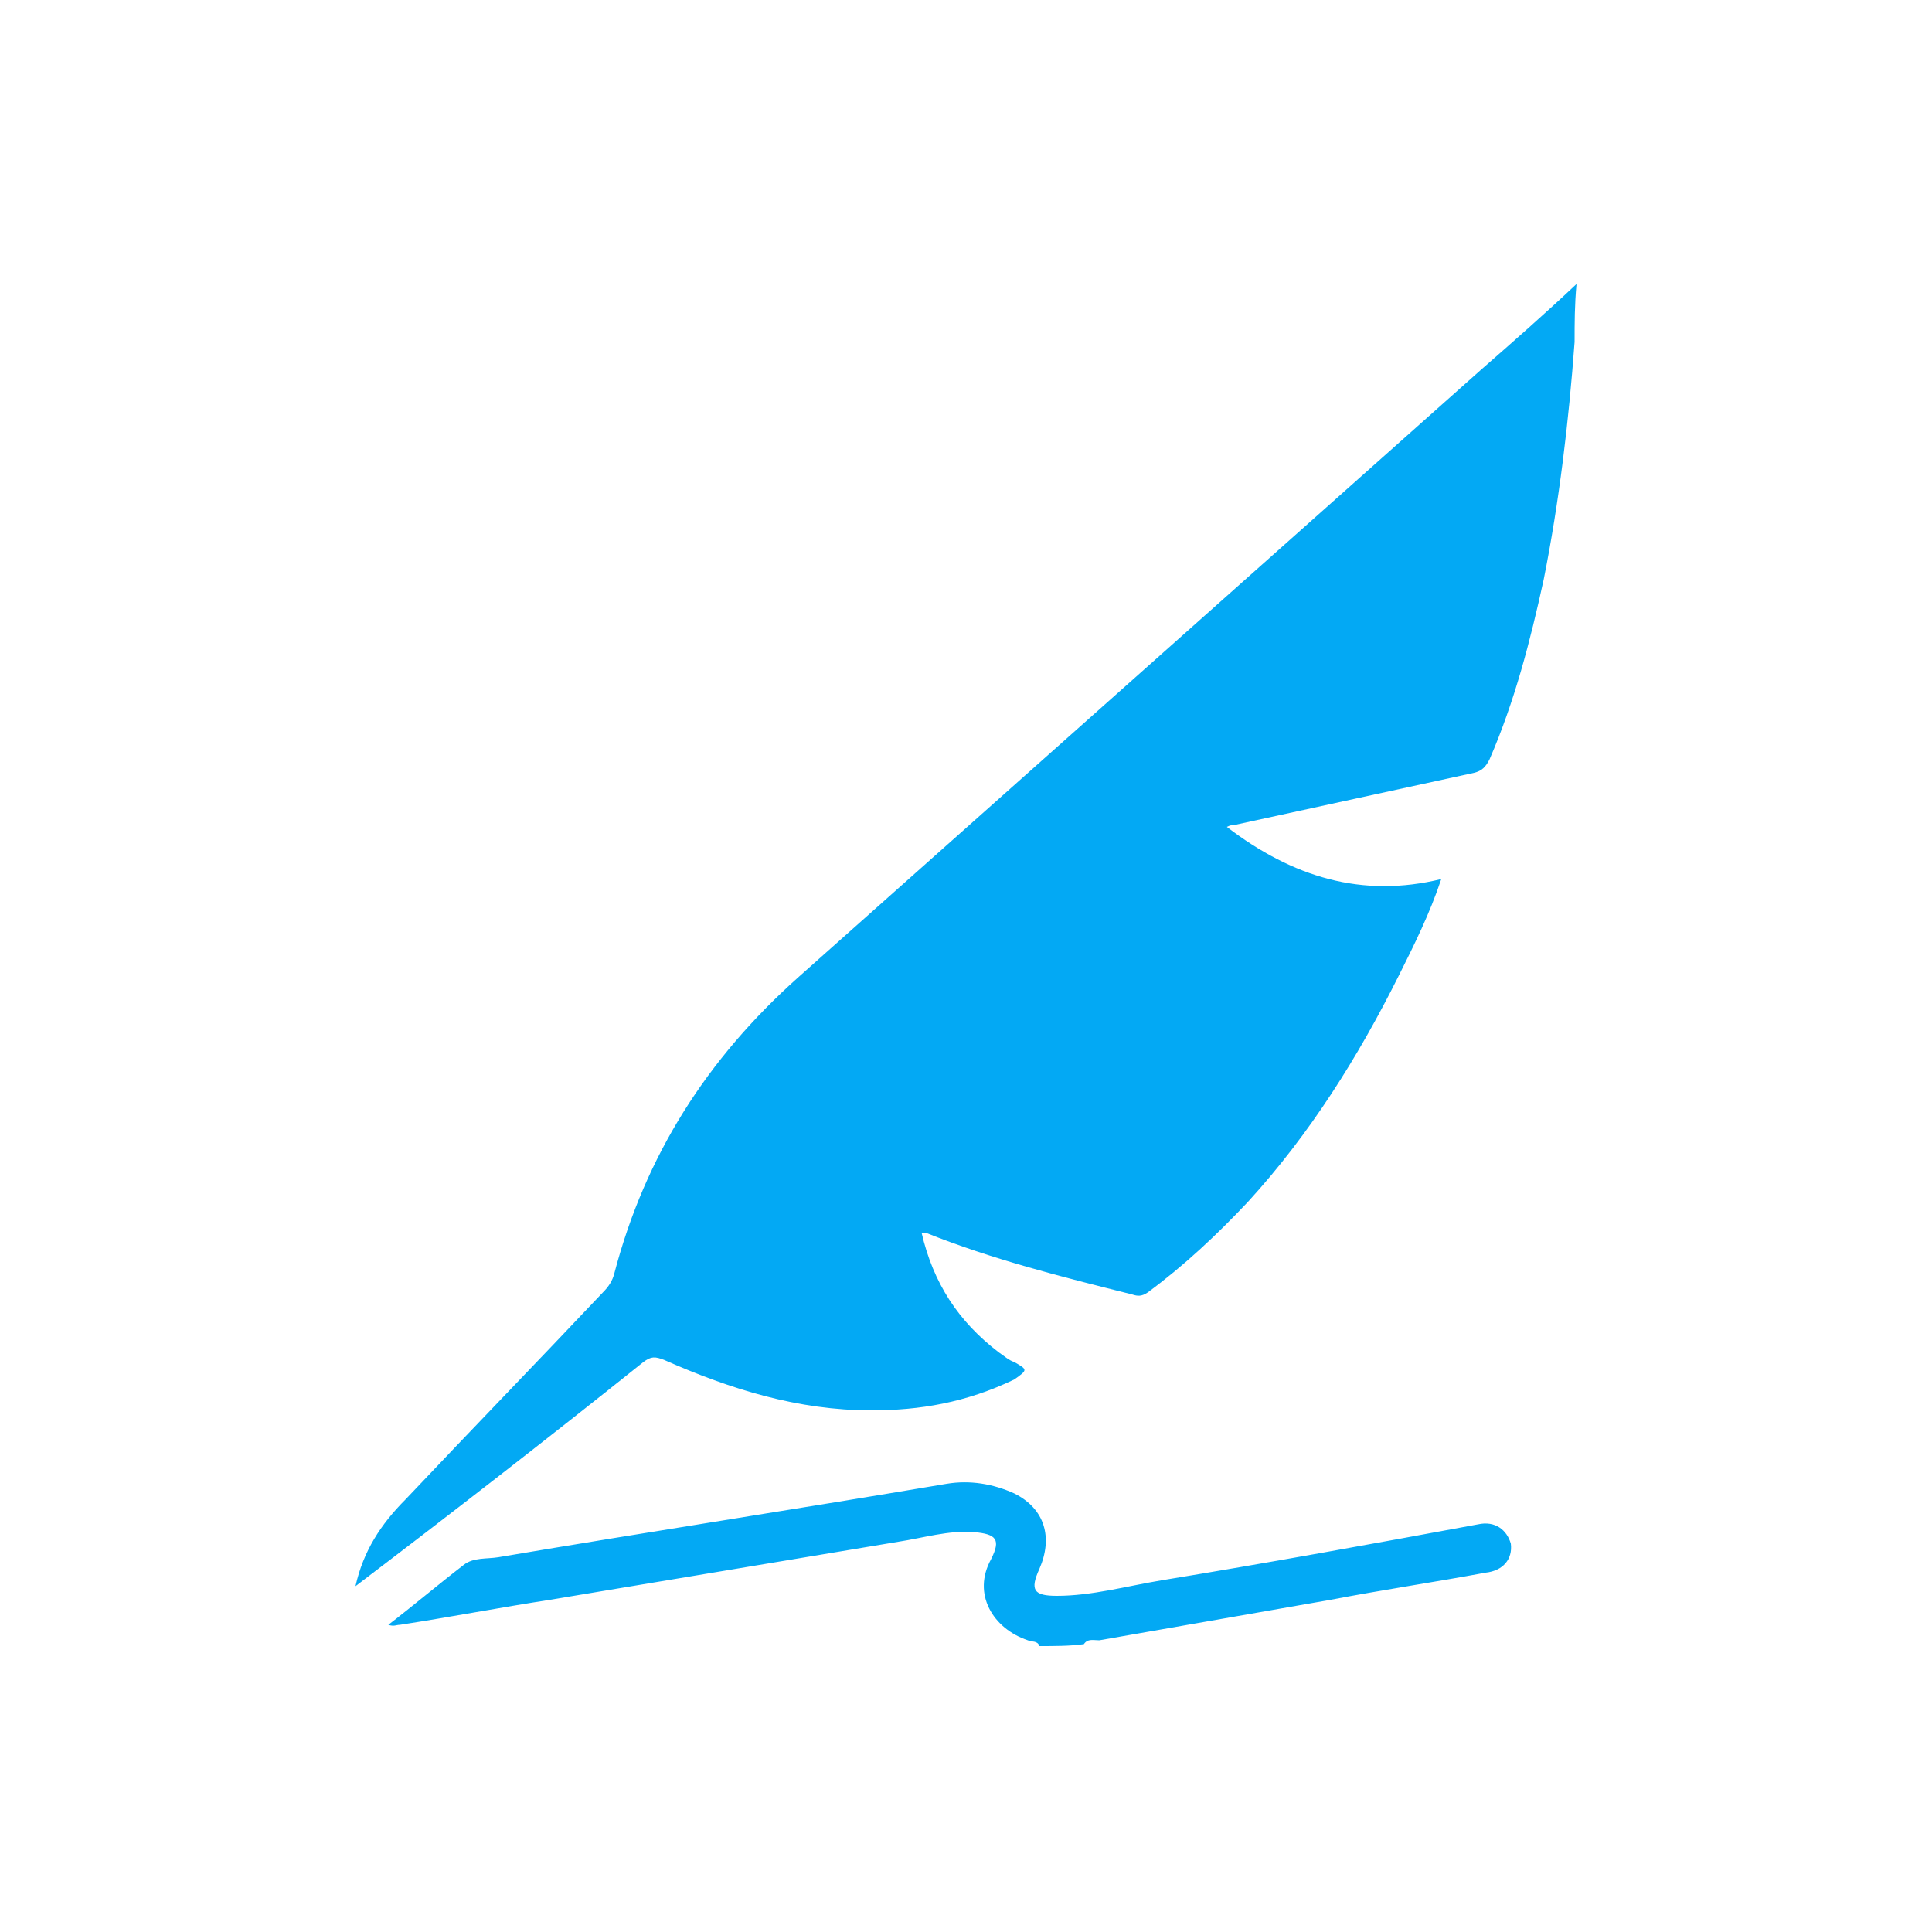 <?xml version="1.0" encoding="utf-8"?>
<!-- Generator: Adobe Illustrator 22.0.1, SVG Export Plug-In . SVG Version: 6.00 Build 0)  -->
<svg version="1.1" id="Layer_1" xmlns="http://www.w3.org/2000/svg" xmlns:xlink="http://www.w3.org/1999/xlink" x="0px" y="0px"
	 viewBox="0 0 100 100" style="enable-background:new 0 0 100 100;" xml:space="preserve">
<style type="text/css">
	.st0{fill:#03A9F4;}
	.st1{fill:#010101;}
</style>
<g>
	<path class="st0" d="M53.8,85.2c-0.1-0.3-0.4-0.2-0.6-0.3c-1.8-0.6-2.9-2.4-1.9-4.2c0.5-1,0.3-1.3-0.9-1.4
		c-1.3-0.1-2.6,0.3-3.9,0.5c-6,1-12,2-18,3c-2.6,0.4-5.2,0.9-7.8,1.3c-0.2,0-0.3,0.1-0.6,0c1.3-1,2.6-2.1,3.9-3.1
		c0.5-0.4,1.2-0.3,1.8-0.4c7.7-1.3,15.5-2.5,23.2-3.8c1.2-0.2,2.4,0,3.5,0.5c1.6,0.8,2,2.3,1.3,3.9c-0.5,1.1-0.3,1.4,0.9,1.4
		c1.8,0,3.6-0.5,5.4-0.8c5.5-0.9,11-1.9,16.4-2.9c0.9-0.2,1.5,0.3,1.7,1c0.1,0.8-0.4,1.4-1.3,1.5c-2.7,0.5-5.4,0.9-8,1.4
		c-4,0.7-8,1.4-12,2.1c-0.3,0-0.6-0.1-0.8,0.2C55.4,85.2,54.6,85.2,53.8,85.2z"/>
	<path class="st0" d="M18.4,82.1c0.4-1.8,1.3-3.2,2.6-4.5c3.4-3.6,6.8-7.1,10.2-10.7c0.3-0.3,0.5-0.6,0.6-1
		c1.6-6.1,4.8-11.1,9.5-15.3c11.8-10.5,23.6-21,35.4-31.5c1.6-1.4,3.2-2.8,4.9-4.4c-0.1,1.1-0.1,2-0.1,3c-0.3,4.1-0.8,8.3-1.6,12.3
		c-0.7,3.2-1.5,6.3-2.8,9.3c-0.2,0.4-0.4,0.6-0.8,0.7c-4.1,0.9-8.3,1.8-12.4,2.7c-0.1,0-0.2,0-0.4,0.1c3.4,2.6,7,3.7,11.1,2.7
		c-0.6,1.8-1.4,3.4-2.2,5c-2.1,4.2-4.6,8.2-7.8,11.7c-1.6,1.7-3.3,3.3-5.2,4.7c-0.3,0.2-0.5,0.2-0.8,0.1c-3.6-0.9-7.2-1.8-10.7-3.2
		c0,0-0.1,0-0.2,0c0.6,2.6,1.9,4.6,4,6.2c0.3,0.2,0.5,0.4,0.8,0.5c0.7,0.4,0.7,0.4,0,0.9C50,72.6,47.6,73,45.1,73
		c-3.8,0-7.3-1.1-10.7-2.6c-0.5-0.2-0.7-0.2-1.1,0.1C28.3,74.5,23.4,78.3,18.4,82.1C18.5,82.1,18.5,82.1,18.4,82.1z"/>
</g>
<path class="st1" d="M-1232.8,18c-0.6,0-1.3-0.1-1.9-0.1c0.4-0.3,0.7-0.5,1.1-0.8C-1233.3,17.4-1233,17.7-1232.8,18z"/>
</svg>
